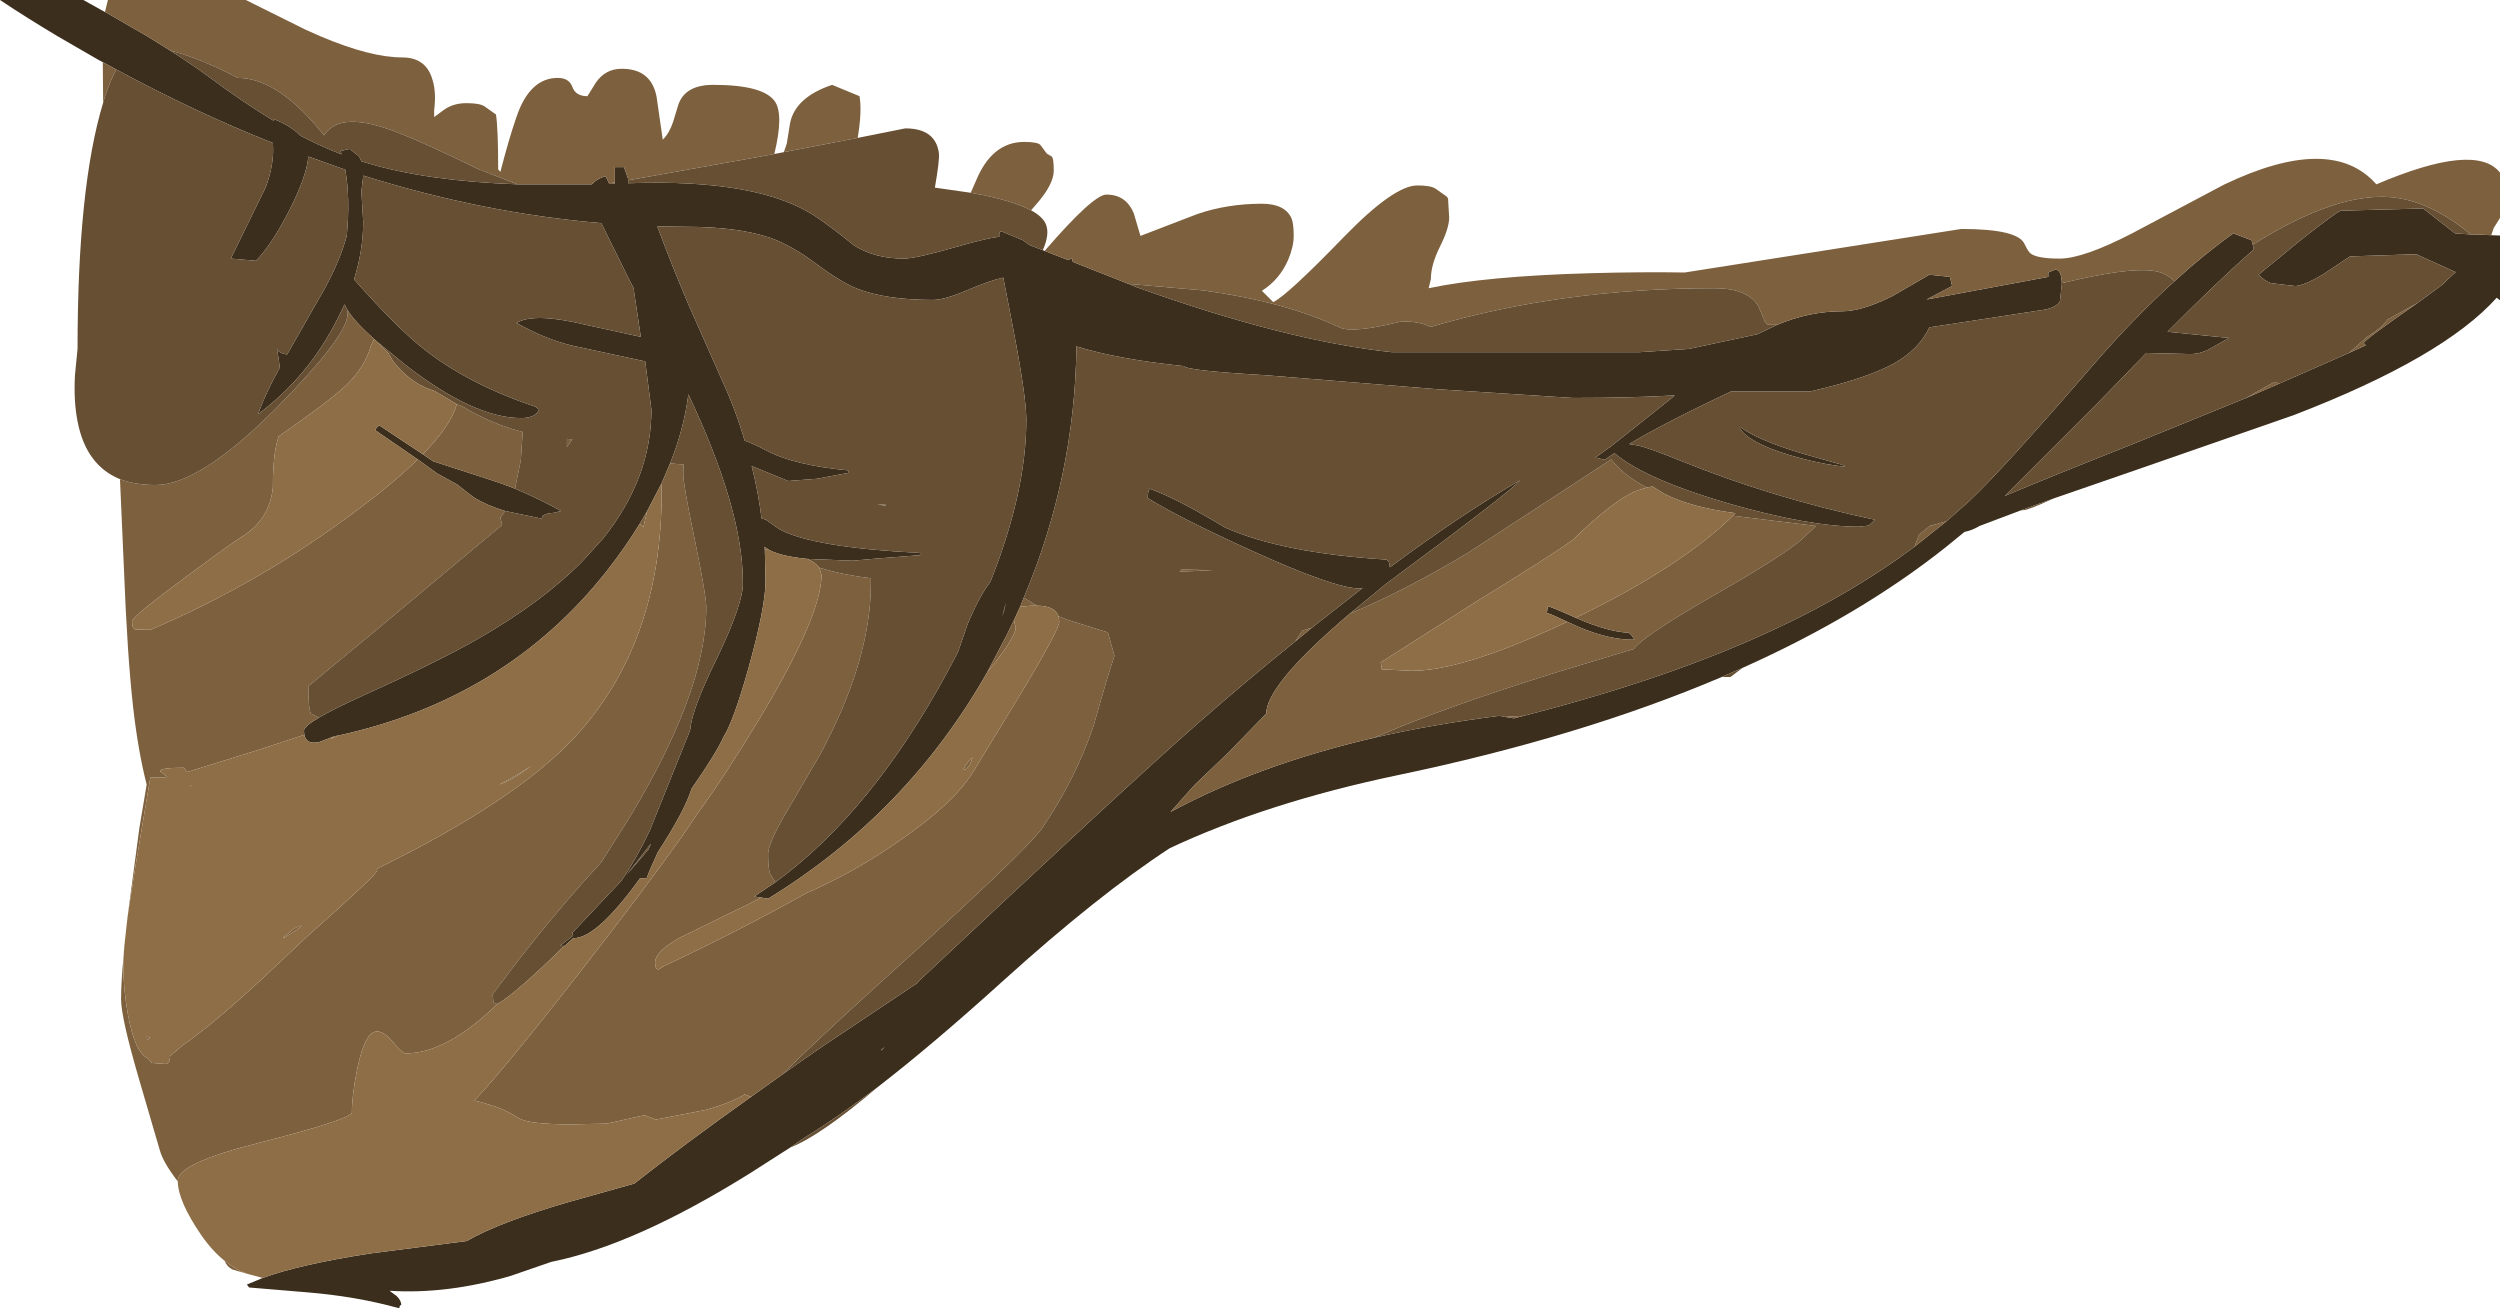 <?xml version="1.0" encoding="UTF-8" standalone="no"?>
<svg xmlns:ffdec="https://www.free-decompiler.com/flash" xmlns:xlink="http://www.w3.org/1999/xlink" ffdec:objectType="frame" height="178.85px" width="341.75px" xmlns="http://www.w3.org/2000/svg">
  <g transform="matrix(1.0, 0.0, 0.0, 1.0, 0.0, 0.0)">
    <use ffdec:characterId="1047" height="178.85" transform="matrix(1.0, 0.0, 0.0, 1.0, 0.0, 0.0)" width="341.75" xlink:href="#shape0"/>
  </g>
  <defs>
    <g id="shape0" transform="matrix(1.0, 0.0, 0.0, 1.0, 0.0, 0.0)">
      <path d="M340.55 32.15 L341.75 32.2 341.75 41.05 341.3 40.7 Q333.95 48.9 313.55 56.75 L291.7 64.35 280.7 68.15 276.3 69.75 270.6 71.9 Q269.6 72.5 268.6 72.7 L268.5 72.75 266.05 74.75 Q254.3 84.1 238.2 91.3 L235.35 92.55 Q216.1 100.75 190.9 106.0 173.1 109.75 159.9 115.95 150.1 122.35 137.1 134.1 127.55 142.75 120.05 148.55 114.35 152.85 109.85 155.6 L109.35 155.95 108.05 156.85 102.5 160.4 Q86.8 170.2 75.35 172.5 L69.85 174.4 Q61.1 176.95 53.25 176.45 L54.2 177.15 Q54.85 177.75 54.85 178.4 54.6 178.4 54.6 178.85 48.7 177.2 41.85 176.65 L34.05 176.0 33.75 175.6 35.9 174.7 Q40.95 172.85 50.6 171.35 L63.8 169.65 Q68.3 167.05 77.8 164.3 L86.7 161.8 Q93.5 156.45 102.65 149.95 L106.85 146.95 Q109.6 145.0 112.5 143.0 L125.45 134.35 125.3 134.4 Q154.45 107.0 163.9 98.75 170.75 92.75 177.05 87.7 L179.35 85.8 186.3 80.35 185.9 80.45 Q182.45 80.45 171.05 75.25 161.45 70.9 156.9 68.1 156.9 67.15 157.15 66.8 160.9 68.15 167.45 72.1 175.25 75.6 189.55 76.5 L189.85 76.8 190.0 77.55 Q199.75 70.3 207.8 65.65 206.65 67.1 189.55 79.75 L184.5 83.9 Q173.1 93.6 173.1 97.55 L167.9 102.9 163.3 107.3 160.0 111.0 Q171.95 104.55 187.85 100.85 195.9 99.0 205.0 97.85 L205.7 98.0 206.45 98.1 206.95 98.2 208.3 97.85 Q228.55 92.65 242.85 85.9 253.25 81.05 261.7 74.75 L266.1 71.25 269.2 68.5 Q273.45 64.55 286.0 50.05 291.7 43.45 297.25 38.45 301.3 34.75 305.3 31.9 L307.8 32.85 307.95 33.45 308.1 34.1 Q303.4 38.2 296.3 45.35 L304.7 46.2 302.15 47.65 Q300.8 48.4 299.4 48.4 L293.4 48.25 286.7 55.15 274.05 67.8 Q280.2 65.2 291.45 60.75 L307.05 54.4 311.55 52.45 321.1 48.25 323.4 47.2 323.1 46.9 Q323.3 46.4 330.5 41.4 L330.9 41.1 333.9 38.9 334.65 38.15 335.7 37.2 330.3 34.75 321.25 35.05 317.5 37.55 Q314.8 39.1 313.75 39.1 L310.4 38.7 Q309.5 38.35 308.75 37.55 L314.35 32.95 Q319.35 29.0 320.0 28.8 L331.25 28.5 335.6 31.9 337.75 32.05 338.25 32.05 338.4 32.05 340.55 32.15 M142.8 34.3 L146.0 35.55 Q146.3 35.4 146.55 35.35 L146.65 35.8 154.25 38.8 155.35 39.25 Q175.8 46.6 190.3 48.15 L224.05 48.15 230.85 47.7 240.2 45.7 242.95 44.4 Q247.35 42.55 251.85 42.55 254.5 42.55 258.65 40.5 L263.75 37.55 266.55 37.85 266.85 39.1 263.35 40.95 280.0 37.85 280.0 37.25 280.95 36.85 Q281.8 36.85 281.85 38.7 L281.85 38.8 281.6 41.15 Q281.25 41.9 279.7 42.3 L263.75 44.75 Q262.35 47.7 259.05 49.6 255.35 51.7 247.5 53.5 L236.65 53.5 Q227.55 57.8 222.7 60.7 L223.9 60.9 Q225.35 61.2 229.9 63.05 242.4 68.1 256.3 71.05 L255.45 71.85 254.1 72.0 Q247.4 72.0 236.2 68.8 224.9 65.5 220.7 61.95 L219.35 62.85 218.1 62.55 219.95 61.2 220.0 61.2 227.85 54.95 228.95 54.05 Q222.95 54.4 215.0 54.4 L196.4 53.2 173.1 51.3 Q162.15 50.65 161.85 50.05 152.75 49.1 147.15 47.35 146.95 65.1 139.95 81.7 L139.45 82.95 138.6 84.8 137.65 86.75 134.95 91.9 Q124.0 111.2 105.0 122.85 L104.05 122.7 103.1 122.55 106.0 120.6 Q119.15 111.0 129.55 91.8 L130.95 89.15 132.3 85.25 Q133.85 81.55 135.4 79.5 140.3 67.2 140.3 57.4 140.3 54.2 138.45 44.65 L137.15 37.95 Q135.45 38.3 132.25 39.65 129.15 41.0 127.5 41.0 121.1 41.0 117.15 39.45 114.9 38.55 111.5 36.0 108.2 33.55 105.4 32.55 100.95 31.0 93.75 31.0 L89.85 30.95 Q91.8 36.2 94.1 41.6 L99.5 53.8 Q100.85 57.0 101.8 60.25 102.8 60.55 104.7 61.55 108.5 63.6 115.95 64.3 L115.95 64.65 111.65 65.45 107.75 65.75 102.75 63.7 Q103.65 67.2 104.1 70.85 L104.7 71.05 106.55 72.35 Q111.1 74.85 125.95 75.6 L125.65 75.9 119.9 76.35 116.55 76.65 110.35 76.4 Q106.85 76.05 105.3 75.25 L105.2 75.2 104.5 74.75 104.55 75.1 104.65 79.4 Q104.65 83.05 102.2 91.75 100.25 98.6 98.9 100.75 97.95 102.9 94.55 107.8 93.6 110.85 89.95 116.45 88.8 118.9 88.4 120.05 L87.5 120.05 Q81.6 128.25 78.4 128.25 L78.4 128.2 77.2 129.3 77.15 129.3 76.55 129.3 78.35 127.9 78.25 127.5 84.95 120.4 Q87.05 117.3 88.8 113.6 L94.35 99.8 Q94.5 97.15 97.95 90.1 101.0 83.8 101.5 80.6 L101.55 80.15 101.55 79.55 Q101.55 69.65 94.1 53.9 93.5 58.6 91.6 63.35 L90.4 66.15 88.45 69.9 87.45 71.6 Q85.5 74.8 82.95 78.05 69.15 95.55 46.25 100.55 L45.6 100.65 45.55 100.7 43.6 101.45 Q41.85 101.8 41.6 100.45 L41.55 99.9 Q41.55 99.3 43.6 98.1 45.45 97.0 48.95 95.4 60.0 90.4 65.3 87.35 74.05 82.35 79.6 76.75 L82.45 73.6 Q89.05 65.35 89.05 56.0 L88.2 49.4 78.0 47.2 Q74.3 46.25 70.6 44.15 72.95 42.7 79.85 44.35 L87.6 46.05 86.6 39.35 86.0 38.2 82.2 30.5 Q66.1 29.15 49.65 24.0 L49.65 24.1 49.4 26.15 49.65 30.35 Q49.65 34.15 48.4 38.2 54.35 44.9 57.85 47.65 64.05 52.55 73.2 55.6 L73.7 56.0 Q73.15 57.15 71.25 57.15 64.8 57.15 55.45 49.9 L51.6 46.75 51.15 46.35 Q48.45 43.95 47.45 42.3 L47.1 41.6 46.15 43.55 Q42.2 51.45 35.3 56.6 36.15 54.05 38.25 50.25 L38.1 49.1 37.85 47.65 Q38.1 48.3 39.25 48.45 L39.4 48.2 44.45 39.35 Q46.5 35.55 47.4 32.25 47.9 27.15 47.2 23.2 L42.15 21.4 Q41.95 23.95 39.65 28.55 37.25 33.3 35.0 35.65 L31.55 35.35 36.35 25.55 Q37.55 22.25 37.3 19.55 26.6 15.3 15.9 9.5 L14.05 8.5 13.4 8.15 7.95 5.0 Q3.75 2.5 0.0 0.0 L11.4 0.0 14.35 1.65 14.4 1.65 20.2 5.0 23.25 6.9 Q26.4 8.9 28.75 10.65 33.25 14.0 37.4 16.5 L37.5 16.3 Q39.9 17.3 41.05 18.55 43.95 20.05 46.7 21.1 L46.55 20.65 47.8 20.35 49.1 21.4 49.4 22.05 50.05 22.25 Q58.3 24.75 70.75 25.2 L80.9 25.2 Q81.7 24.35 82.8 24.1 L83.25 25.05 83.25 25.15 84.05 25.1 84.05 24.95 84.05 22.85 85.3 22.85 85.85 24.4 85.85 24.65 85.9 25.05 Q103.85 24.4 111.65 29.7 113.65 31.05 116.75 33.55 119.6 35.35 123.55 35.35 125.15 35.35 130.55 33.8 134.7 32.6 136.6 32.35 L136.6 31.8 136.85 31.6 139.85 32.85 140.75 33.5 142.55 34.2 142.8 34.3 M244.6 62.2 Q239.0 60.5 237.85 58.55 L237.85 58.35 Q240.2 60.1 246.05 61.9 L252.2 63.65 252.2 63.8 Q248.8 63.45 244.6 62.2 M215.4 84.45 L215.65 84.55 Q219.75 86.35 222.65 86.5 L223.0 86.8 223.45 87.45 Q220.1 87.5 215.9 85.75 L214.25 85.0 Q211.95 83.9 211.45 83.8 L211.6 82.9 Q211.85 82.85 215.4 84.45 M137.2 83.7 L137.35 83.1 137.5 82.35 137.15 83.75 137.0 84.25 137.2 83.7 M57.1 62.8 L51.35 58.85 Q51.35 58.55 51.6 58.35 L51.85 58.15 57.8 62.1 59.35 63.15 59.35 63.1 66.9 65.55 Q68.65 66.1 70.4 66.8 73.5 68.1 76.7 69.85 L75.75 70.1 Q74.7 70.15 74.2 70.5 L74.05 70.9 69.05 69.85 Q66.55 69.1 64.7 67.95 L62.45 66.2 59.8 64.75 57.1 62.8 M88.6 116.2 L89.0 115.3 85.6 119.65 88.45 116.35 88.6 116.2 M121.0 143.1 L120.45 143.5 120.45 143.6 121.0 143.1" fill="#3c2e1d" fill-rule="evenodd" stroke="none"/>
      <path d="M340.55 32.15 L338.4 32.05 338.25 32.05 337.75 32.05 Q331.55 26.9 325.6 26.9 318.35 26.9 307.95 33.45 L307.8 32.85 305.3 31.9 Q301.3 34.75 297.25 38.45 296.35 37.5 295.0 37.15 292.1 36.4 284.05 38.2 L281.85 38.7 Q281.8 36.85 280.95 36.85 L280.0 37.25 280.0 37.85 263.35 40.95 266.85 39.1 266.55 37.85 263.75 37.55 258.65 40.5 Q254.5 42.55 251.85 42.55 247.35 42.55 242.95 44.4 L241.85 44.4 Q241.4 44.4 241.1 43.6 L240.4 41.9 Q238.95 39.4 234.35 39.4 213.45 39.4 195.55 44.7 193.8 43.8 191.3 44.0 184.9 45.6 183.1 44.75 175.7 41.25 164.5 39.7 L154.25 38.8 146.65 35.8 146.55 35.35 Q146.3 35.4 146.0 35.55 L142.8 34.3 Q149.45 26.6 151.25 26.6 153.95 26.6 155.0 29.2 L155.9 32.25 163.7 29.25 Q167.8 27.85 172.5 27.85 175.65 27.85 176.55 29.85 176.85 30.55 176.85 32.25 176.85 33.7 176.1 35.5 174.9 38.25 172.5 39.75 L174.05 41.3 Q175.95 40.4 183.7 32.4 190.55 25.35 193.75 25.35 195.6 25.35 196.25 25.8 L197.8 26.9 197.95 27.15 198.1 29.75 Q198.1 31.2 196.85 33.7 195.6 36.2 195.6 38.15 L195.3 39.4 Q203.1 37.75 217.3 37.35 224.45 37.15 230.3 37.25 L249.05 34.3 268.1 31.3 Q275.85 31.3 276.75 33.35 277.3 34.5 277.65 34.7 278.6 35.35 281.55 35.35 284.8 35.35 291.55 31.85 L304.0 25.25 Q318.7 18.2 324.85 25.2 338.45 19.4 341.75 23.6 L341.75 29.8 340.9 31.15 340.55 32.15 M330.5 41.4 Q323.3 46.4 323.1 46.9 L323.4 47.2 321.1 48.25 323.6 46.05 Q325.75 44.7 326.35 43.7 L330.5 41.4 M311.55 52.45 L307.05 54.4 310.3 52.55 311.0 52.2 311.55 52.45 M266.1 71.25 L261.7 74.75 262.35 73.05 262.7 72.8 263.8 71.9 266.1 71.25 M208.3 97.85 L206.95 98.2 206.45 98.1 205.7 98.0 208.3 97.85 M187.85 100.85 Q171.95 104.55 160.0 111.0 L163.3 107.3 167.9 102.9 173.1 97.55 Q173.1 93.6 184.5 83.9 191.95 80.8 200.7 75.55 L215.05 66.2 220.25 62.8 Q221.85 64.9 225.1 66.65 L223.55 67.15 Q220.4 68.55 215.0 73.8 212.3 75.8 201.95 82.15 L188.75 90.55 188.9 91.5 193.0 91.7 Q200.05 91.7 214.25 85.0 L215.9 85.75 Q220.1 87.5 223.45 87.45 L223.0 86.8 222.65 86.5 Q219.75 86.35 215.65 84.55 L215.4 84.45 Q229.6 77.6 236.9 70.5 L248.25 71.9 246.55 73.5 Q244.4 75.6 234.25 81.4 224.7 86.9 223.4 88.65 L223.4 88.7 212.65 91.95 Q196.95 96.85 187.85 100.85 M179.35 85.8 L177.05 87.7 178.05 86.2 179.35 85.8 M106.85 146.95 L102.65 149.95 101.8 149.6 Q100.0 150.75 96.35 151.75 L89.65 153.05 88.1 152.45 82.95 153.6 78.0 153.7 Q72.3 153.7 70.9 152.85 69.4 151.85 67.5 151.2 L67.45 151.15 67.4 151.2 Q66.2 150.75 64.85 150.45 69.65 145.4 83.1 127.95 91.75 116.7 95.15 111.5 99.15 106.0 103.85 98.2 112.3 84.15 112.3 78.6 L112.0 77.6 Q115.25 78.6 119.05 79.05 L119.05 79.75 Q119.05 90.3 112.05 103.25 L107.2 111.55 Q105.0 115.4 105.0 116.75 105.0 118.8 105.3 119.5 L106.0 120.6 103.1 122.55 104.05 122.7 102.3 123.6 93.0 128.15 Q89.55 130.05 89.55 131.6 89.55 132.6 90.1 132.5 L90.6 132.15 Q101.6 126.95 110.3 122.05 L111.25 121.65 112.05 121.25 Q117.05 118.95 122.2 115.45 130.35 109.95 133.1 105.4 L139.95 94.15 Q144.8 86.0 144.8 85.0 L144.7 84.25 146.0 84.75 151.45 86.45 151.8 87.7 152.35 89.65 Q151.45 92.25 149.5 99.2 147.05 106.45 142.5 113.15 140.45 116.2 120.15 134.5 111.55 142.3 106.85 146.95 M139.95 81.7 L141.75 82.8 140.95 82.8 139.45 82.95 139.95 81.7 M132.7 26.35 L133.4 24.75 Q135.6 19.4 140.0 19.4 141.9 19.4 142.25 19.85 L143.1 21.0 143.7 21.35 Q144.05 21.45 144.05 23.3 144.05 25.25 141.55 28.05 L140.95 28.75 Q138.35 27.35 132.7 26.35 M134.95 91.9 L137.65 86.75 138.6 84.8 138.85 85.75 Q138.85 87.15 134.95 91.9 M107.15 20.8 L107.55 19.65 108.0 16.85 Q108.7 13.3 113.75 11.6 L117.5 13.15 Q117.85 15.3 117.25 18.8 L117.25 18.85 107.15 20.8 M14.35 1.65 L14.75 0.0 33.6 0.0 41.75 4.05 43.9 5.0 Q50.65 7.85 55.0 7.85 58.3 7.85 59.15 11.0 59.65 12.65 59.35 15.05 L59.35 16.0 60.5 15.15 Q61.85 14.1 63.75 14.1 65.6 14.1 66.25 14.55 L67.8 15.65 Q68.1 17.55 68.1 23.15 L68.4 23.5 Q69.6 18.85 70.6 16.0 72.4 10.65 76.25 10.65 77.8 10.65 78.25 11.9 78.7 13.15 80.3 13.15 L81.45 11.3 Q82.75 9.4 85.0 9.4 89.0 9.4 89.75 13.2 L90.6 19.1 Q91.5 18.2 92.0 16.7 L92.75 14.25 Q93.7 11.6 97.5 11.6 104.4 11.6 105.95 13.9 107.15 15.7 105.85 21.05 L101.75 21.8 85.85 24.65 85.85 24.4 85.3 22.85 84.05 22.85 84.05 24.95 83.25 25.05 82.8 24.1 Q81.7 24.35 80.9 25.2 L70.75 25.2 65.35 23.1 Q58.05 19.55 54.7 18.25 49.0 15.95 46.25 16.95 45.05 17.4 44.3 18.5 38.05 10.65 32.5 10.65 28.35 8.45 24.5 7.25 L23.25 6.9 20.2 5.0 14.4 1.65 14.35 1.65 M14.05 8.5 L15.9 9.5 Q15.05 11.05 14.3 13.35 L14.1 14.05 14.05 8.5 M47.45 42.3 Q48.45 43.95 51.15 46.35 L50.7 47.3 Q49.9 50.15 47.35 52.65 44.95 54.9 38.1 59.65 37.3 61.85 37.3 66.7 36.8 71.0 33.25 73.25 31.7 74.2 25.3 78.95 18.05 84.3 18.05 84.95 18.05 85.95 18.55 86.05 L20.55 86.1 Q35.7 79.65 49.0 69.6 53.95 65.9 57.1 62.8 L59.8 64.75 62.45 66.2 64.7 67.95 Q66.55 69.1 69.05 69.85 L68.4 70.8 68.65 71.75 51.35 86.2 42.15 93.8 Q42.15 96.9 42.5 97.55 L43.6 98.1 Q41.55 99.3 41.55 99.9 L41.6 100.45 35.2 102.55 25.55 105.55 25.35 105.2 25.1 104.95 Q22.0 104.95 21.85 105.4 L22.85 106.2 22.5 106.25 22.55 106.3 20.55 106.3 18.45 118.8 17.45 125.25 19.05 113.2 20.05 107.25 Q18.9 102.8 18.2 96.7 17.4 89.6 16.95 77.95 L16.4 65.5 Q18.5 66.3 21.25 66.3 27.35 66.3 37.85 55.7 47.5 45.9 47.5 43.0 L47.45 42.3 M45.55 100.7 L45.6 100.65 46.25 100.55 45.25 101.0 45.55 100.7 M87.45 71.6 L88.45 69.9 87.95 72.05 87.6 71.7 87.45 71.6 M90.4 66.15 L91.6 63.35 93.45 63.5 93.4 64.75 Q93.4 66.3 95.0 73.9 96.55 81.45 96.55 83.0 96.55 94.75 85.45 112.75 L82.2 117.85 79.4 120.95 Q75.5 125.35 71.1 130.95 L67.35 135.9 67.45 137.05 67.95 137.25 68.05 137.2 68.0 137.25 Q61.05 144.0 55.45 144.0 55.05 144.0 53.75 142.5 52.5 141.0 51.55 141.0 49.9 141.0 48.85 146.05 48.1 149.7 48.1 152.15 47.4 153.15 35.5 156.2 24.3 159.0 24.3 161.4 L24.3 161.5 Q22.3 158.9 21.85 157.25 L19.0 147.5 Q16.55 139.1 16.55 136.6 16.55 134.25 16.9 130.65 L16.85 132.05 Q16.85 135.1 17.5 138.75 18.45 143.9 20.25 144.7 L20.75 145.3 22.65 145.45 Q23.25 145.35 23.25 144.35 L24.9 142.95 Q28.85 140.25 35.95 133.7 L42.0 128.0 Q51.55 119.55 51.55 119.0 L51.55 118.75 Q70.5 109.45 78.5 100.85 90.45 87.95 90.45 67.3 L90.4 66.15 M104.55 75.1 L104.5 74.75 105.2 75.2 104.55 75.1 M121.05 69.15 L119.9 68.95 121.1 69.0 121.05 69.15 M137.15 83.75 L137.5 82.35 137.35 83.1 137.2 83.7 137.15 83.75 M161.25 78.15 L161.55 77.85 165.8 77.95 161.25 78.15 M57.8 62.1 Q61.65 58.15 62.45 55.25 L63.2 55.55 Q67.15 57.95 71.45 59.05 L71.2 62.9 70.4 66.8 Q68.65 66.1 66.9 65.55 L59.35 63.1 59.35 63.15 57.8 62.1 M77.5 60.0 L78.25 60.05 77.5 61.1 77.5 61.0 77.5 60.0 M68.25 107.25 Q70.75 105.95 72.6 104.7 70.4 106.45 68.25 107.25 L68.1 107.3 68.2 107.25 68.25 107.25 M20.15 142.15 L20.05 141.7 20.55 141.85 20.15 142.15 M25.95 107.3 L26.25 107.35 26.0 107.5 25.95 107.3 M38.9 128.0 L40.2 126.95 Q40.9 126.55 41.2 126.55 41.15 126.8 38.75 128.25 L38.75 128.1 38.9 128.0 M33.7 174.1 L31.8 173.55 Q31.0 173.15 30.7 172.35 32.1 173.5 33.7 174.1 M132.95 103.55 Q132.6 104.8 131.9 105.25 L131.7 105.1 132.45 104.0 132.95 103.55" fill="#7d603d" fill-rule="evenodd" stroke="none"/>
      <path d="M337.75 32.05 L335.6 31.9 331.25 28.5 320.0 28.8 Q319.35 29.0 314.35 32.95 L308.75 37.55 Q309.5 38.35 310.4 38.7 L313.75 39.1 Q314.8 39.1 317.5 37.55 L321.25 35.05 330.3 34.75 335.7 37.2 334.65 38.15 333.9 38.9 330.9 41.1 330.5 41.4 326.35 43.7 Q325.75 44.7 323.6 46.05 L321.1 48.25 311.55 52.45 311.0 52.2 310.3 52.55 307.05 54.4 291.45 60.75 Q280.2 65.2 274.05 67.8 L286.7 55.15 293.4 48.25 299.4 48.4 Q300.8 48.4 302.15 47.65 L304.7 46.2 296.3 45.35 Q303.4 38.2 308.1 34.1 L307.95 33.45 Q318.35 26.9 325.6 26.9 331.55 26.9 337.75 32.05 M297.25 38.45 Q291.7 43.45 286.0 50.05 273.45 64.55 269.2 68.5 L266.1 71.25 263.8 71.9 262.7 72.8 262.35 73.05 261.7 74.75 Q253.25 81.05 242.85 85.9 228.55 92.65 208.3 97.85 L205.7 98.0 205.0 97.85 Q195.9 99.0 187.85 100.85 196.95 96.85 212.65 91.95 L223.4 88.7 223.4 88.65 Q224.7 86.9 234.25 81.4 244.4 75.6 246.55 73.5 L248.25 71.9 236.9 70.5 237.25 70.15 Q231.1 69.35 227.5 67.5 L225.9 66.5 225.1 66.65 Q221.85 64.9 220.25 62.8 L215.05 66.2 200.7 75.55 Q191.95 80.8 184.5 83.9 L189.55 79.75 Q206.65 67.1 207.8 65.65 199.75 70.3 190.0 77.55 L189.85 76.8 189.55 76.5 Q175.25 75.6 167.45 72.1 160.9 68.15 157.15 66.8 156.9 67.15 156.9 68.1 161.45 70.9 171.05 75.25 182.45 80.45 185.9 80.45 L186.3 80.35 179.35 85.8 178.05 86.2 177.05 87.7 Q170.75 92.75 163.9 98.75 154.45 107.0 125.3 134.4 L125.45 134.35 112.5 143.0 Q109.6 145.0 106.85 146.95 111.55 142.3 120.15 134.5 140.45 116.2 142.5 113.15 147.05 106.45 149.5 99.2 151.45 92.25 152.35 89.65 L151.8 87.7 151.45 86.45 146.0 84.75 144.7 84.25 Q144.2 82.8 141.75 82.8 L139.95 81.7 Q146.95 65.1 147.15 47.35 152.75 49.1 161.85 50.05 162.15 50.65 173.1 51.3 L196.4 53.2 215.0 54.4 Q222.95 54.4 228.95 54.05 L227.85 54.95 220.0 61.2 219.95 61.2 218.1 62.55 219.35 62.85 220.7 61.95 Q224.9 65.5 236.2 68.8 247.4 72.0 254.1 72.0 L255.45 71.85 256.3 71.05 Q242.4 68.1 229.9 63.05 225.35 61.2 223.9 60.9 L222.7 60.7 Q227.55 57.8 236.65 53.5 L247.5 53.5 Q255.35 51.7 259.05 49.6 262.35 47.7 263.75 44.75 L279.7 42.3 Q281.25 41.9 281.6 41.15 L281.85 38.8 281.85 38.7 284.05 38.2 Q292.1 36.4 295.0 37.15 296.35 37.5 297.25 38.45 M108.05 156.85 L109.35 155.95 109.85 155.6 Q114.35 152.85 120.05 148.55 112.1 155.3 108.05 156.85 M235.35 92.55 L238.2 91.3 236.55 92.55 235.35 92.55 M276.3 69.75 L280.7 68.15 Q277.25 69.75 276.55 69.75 L276.3 69.75 M154.25 38.8 L164.5 39.7 Q175.7 41.25 183.1 44.75 184.9 45.6 191.3 44.0 193.8 43.8 195.55 44.7 213.45 39.4 234.35 39.4 238.95 39.4 240.4 41.9 L241.1 43.6 Q241.4 44.4 241.85 44.4 L242.95 44.4 240.2 45.7 230.85 47.7 224.05 48.15 190.3 48.15 Q175.8 46.6 155.35 39.25 L154.25 38.8 M244.6 62.2 Q248.8 63.45 252.2 63.8 L252.2 63.65 246.05 61.9 Q240.2 60.1 237.85 58.35 L237.85 58.55 Q239.0 60.5 244.6 62.2 M140.95 28.75 Q142.5 29.6 142.95 30.6 143.55 31.95 142.55 34.2 L140.75 33.5 139.85 32.85 136.85 31.6 136.6 31.8 136.6 32.35 Q134.7 32.6 130.55 33.8 125.15 35.35 123.55 35.35 119.6 35.35 116.75 33.55 113.65 31.05 111.65 29.7 103.85 24.4 85.9 25.05 L85.85 24.65 101.75 21.8 105.85 21.05 107.15 20.8 117.25 18.85 123.75 17.55 Q127.9 17.55 128.35 20.95 128.45 21.9 127.8 25.65 L132.7 26.35 Q138.35 27.35 140.95 28.75 M110.35 76.4 L116.55 76.65 119.9 76.35 125.65 75.9 125.95 75.6 Q111.1 74.85 106.55 72.35 L104.7 71.05 104.1 70.85 Q103.65 67.2 102.75 63.7 L107.75 65.75 111.65 65.45 115.95 64.65 115.95 64.3 Q108.5 63.6 104.7 61.55 102.8 60.55 101.8 60.25 100.85 57.0 99.5 53.8 L94.1 41.6 Q91.8 36.2 89.85 30.95 L93.75 31.0 Q100.95 31.0 105.4 32.55 108.2 33.55 111.5 36.0 114.9 38.55 117.15 39.45 121.1 41.0 127.5 41.0 129.15 41.0 132.25 39.65 135.45 38.3 137.15 37.95 L138.45 44.65 Q140.3 54.2 140.3 57.4 140.3 67.2 135.4 79.5 133.85 81.55 132.3 85.25 L130.95 89.15 129.55 91.8 Q119.15 111.0 106.0 120.6 L105.3 119.5 Q105.0 118.8 105.0 116.75 105.0 115.4 107.2 111.55 L112.05 103.25 Q119.05 90.3 119.05 79.75 L119.05 79.05 Q115.25 78.6 112.0 77.6 111.5 76.9 110.35 76.4 M84.05 24.95 L84.05 25.1 83.25 25.15 83.25 25.05 84.05 24.95 M70.75 25.2 Q58.3 24.75 50.05 22.25 L49.4 22.05 49.1 21.4 47.8 20.35 46.55 20.65 46.7 21.1 Q43.95 20.05 41.05 18.55 39.9 17.3 37.5 16.3 L37.4 16.5 Q33.25 14.0 28.75 10.65 26.4 8.9 23.25 6.9 L24.5 7.25 Q28.35 8.45 32.5 10.65 38.05 10.65 44.3 18.5 45.05 17.4 46.25 16.95 49.0 15.95 54.7 18.25 58.05 19.55 65.35 23.1 L70.75 25.2 M15.9 9.5 Q26.6 15.3 37.3 19.55 37.55 22.25 36.35 25.55 L31.55 35.35 35.0 35.65 Q37.25 33.3 39.65 28.55 41.95 23.95 42.15 21.4 L47.2 23.2 Q47.9 27.15 47.4 32.25 46.5 35.55 44.45 39.35 L39.4 48.2 39.25 48.45 Q38.1 48.3 37.85 47.65 L38.1 49.1 38.25 50.25 Q36.15 54.05 35.3 56.6 42.2 51.45 46.15 43.55 L47.1 41.6 47.45 42.3 47.5 43.0 Q47.5 45.9 37.85 55.7 27.35 66.3 21.25 66.3 18.5 66.3 16.4 65.5 11.75 63.6 10.6 57.6 10.05 54.8 10.25 51.25 L10.6 47.7 Q10.6 25.55 14.1 14.05 L14.3 13.35 Q15.05 11.05 15.9 9.5 M51.6 46.75 L55.45 49.9 Q64.8 57.15 71.25 57.15 73.15 57.15 73.7 56.0 L73.2 55.6 Q64.05 52.55 57.85 47.65 54.35 44.9 48.4 38.2 49.65 34.15 49.65 30.35 L49.4 26.15 49.65 24.1 49.65 24.0 Q66.1 29.15 82.2 30.5 L86.0 38.2 86.6 39.35 87.6 46.05 79.85 44.35 Q72.95 42.7 70.6 44.15 74.3 46.25 78.0 47.2 L88.2 49.4 89.05 56.0 Q89.05 65.35 82.45 73.6 L79.6 76.75 Q74.05 82.35 65.3 87.35 60.0 90.4 48.95 95.4 45.45 97.0 43.6 98.1 L42.5 97.55 Q42.15 96.9 42.15 93.8 L51.35 86.2 68.65 71.75 68.4 70.8 69.05 69.85 74.05 70.9 74.2 70.5 Q74.7 70.15 75.75 70.1 L76.7 69.85 Q73.5 68.1 70.4 66.8 L71.2 62.9 71.45 59.05 Q67.15 57.95 63.2 55.55 L62.45 55.25 59.4 53.45 Q56.2 52.5 53.75 49.4 L53.1 48.3 51.6 46.75 M91.6 63.35 Q93.5 58.6 94.1 53.9 101.55 69.65 101.55 79.55 L101.55 80.15 101.5 80.6 Q101.0 83.8 97.95 90.1 94.5 97.15 94.35 99.8 L88.8 113.6 Q87.05 117.3 84.95 120.4 L78.25 127.5 78.35 127.9 76.55 129.3 77.15 129.3 Q70.35 135.95 68.05 137.2 L67.95 137.25 67.45 137.05 67.35 135.9 71.1 130.95 Q75.5 125.35 79.4 120.95 L82.2 117.85 85.45 112.75 Q96.55 94.75 96.55 83.0 96.55 81.45 95.0 73.9 93.4 66.3 93.4 64.75 L93.45 63.5 91.6 63.35 M121.05 69.15 L121.1 69.0 119.9 68.95 121.05 69.15 M161.25 78.15 L165.8 77.95 161.55 77.85 161.25 78.15 M77.5 60.0 L77.5 61.0 77.5 61.1 78.25 60.05 77.5 60.0 M121.0 143.1 L120.45 143.6 120.45 143.5 121.0 143.1 M88.6 116.2 L88.45 116.35 85.6 119.65 89.0 115.3 88.6 116.2" fill="#664f33" fill-rule="evenodd" stroke="none"/>
      <path d="M102.65 149.95 Q93.5 156.45 86.7 161.8 L77.8 164.3 Q68.3 167.05 63.8 169.65 L50.6 171.35 Q40.95 172.85 35.9 174.7 L33.7 174.1 Q32.1 173.5 30.7 172.35 28.95 170.95 27.45 168.75 24.35 164.2 24.3 161.5 L24.3 161.4 Q24.3 159.0 35.5 156.2 47.4 153.15 48.1 152.15 48.1 149.7 48.85 146.05 49.9 141.0 51.55 141.0 52.5 141.0 53.75 142.5 55.05 144.0 55.45 144.0 61.05 144.0 68.0 137.25 L68.05 137.2 Q70.35 135.95 77.15 129.3 L77.2 129.3 78.4 128.2 78.4 128.25 Q81.6 128.25 87.5 120.05 L88.4 120.05 Q88.8 118.9 89.95 116.45 93.6 110.85 94.55 107.8 97.95 102.9 98.9 100.75 100.25 98.6 102.2 91.75 104.65 83.05 104.65 79.4 L104.55 75.1 105.2 75.2 105.3 75.25 Q106.85 76.05 110.35 76.4 111.5 76.9 112.0 77.6 L112.3 78.6 Q112.3 84.15 103.85 98.2 99.15 106.0 95.15 111.5 91.75 116.7 83.1 127.95 69.65 145.4 64.85 150.45 66.2 150.75 67.4 151.2 L67.45 151.15 67.5 151.2 Q69.4 151.85 70.9 152.85 72.3 153.7 78.0 153.7 L82.95 153.6 88.1 152.45 89.65 153.05 96.35 151.75 Q100.0 150.75 101.8 149.6 L102.65 149.95 M141.75 82.8 Q144.2 82.8 144.7 84.25 L144.8 85.0 Q144.8 86.0 139.95 94.15 L133.1 105.4 Q130.35 109.95 122.2 115.45 117.05 118.95 112.05 121.25 L111.25 121.65 110.3 122.05 Q101.6 126.95 90.6 132.15 L90.1 132.5 Q89.55 132.6 89.55 131.6 89.55 130.05 93.0 128.15 L102.3 123.6 104.05 122.7 105.0 122.85 Q124.0 111.2 134.95 91.9 138.85 87.15 138.85 85.75 L138.6 84.8 139.45 82.95 140.95 82.8 141.75 82.8 M214.25 85.0 Q200.05 91.7 193.0 91.7 L188.9 91.5 188.75 90.55 201.95 82.15 Q212.3 75.8 215.0 73.8 220.4 68.55 223.55 67.15 L225.1 66.65 225.9 66.5 227.5 67.5 Q231.1 69.35 237.25 70.15 L236.9 70.5 Q229.6 77.6 215.4 84.45 211.85 82.85 211.6 82.9 L211.45 83.8 Q211.95 83.9 214.25 85.0 M51.15 46.35 L51.6 46.75 53.1 48.3 53.75 49.4 Q56.2 52.5 59.4 53.45 L62.45 55.25 Q61.65 58.15 57.8 62.1 L51.85 58.15 51.6 58.35 Q51.35 58.55 51.35 58.85 L57.1 62.8 Q53.95 65.9 49.0 69.6 35.7 79.65 20.55 86.1 L18.55 86.05 Q18.05 85.95 18.05 84.95 18.05 84.3 25.3 78.95 31.7 74.2 33.25 73.25 36.8 71.0 37.3 66.7 37.3 61.85 38.1 59.65 44.95 54.9 47.35 52.65 49.9 50.15 50.7 47.3 L51.15 46.35 M41.6 100.45 Q41.85 101.8 43.6 101.45 L45.55 100.7 45.25 101.0 46.25 100.55 Q69.15 95.55 82.95 78.05 85.5 74.8 87.45 71.6 L87.6 71.7 87.95 72.05 88.45 69.9 90.4 66.15 90.45 67.3 Q90.45 87.95 78.5 100.85 70.5 109.45 51.55 118.75 L51.55 119.0 Q51.55 119.55 42.0 128.0 L35.95 133.7 Q28.85 140.25 24.9 142.95 L23.25 144.35 Q23.25 145.35 22.65 145.45 L20.75 145.3 20.25 144.7 Q18.45 143.9 17.5 138.75 16.85 135.1 16.85 132.05 L16.9 130.65 17.0 129.3 17.25 127.0 17.45 125.25 18.45 118.8 20.55 106.3 22.55 106.3 22.5 106.25 22.85 106.2 21.85 105.4 Q22.0 104.95 25.1 104.95 L25.35 105.2 25.55 105.55 35.2 102.55 41.6 100.45 M137.15 83.75 L137.2 83.7 137.0 84.25 137.15 83.75 M68.25 107.25 Q70.4 106.45 72.6 104.7 70.75 105.95 68.25 107.25 L68.2 107.25 68.1 107.3 68.25 107.25 M25.95 107.3 L26.0 107.5 26.25 107.35 25.95 107.3 M20.15 142.15 L20.55 141.85 20.05 141.7 20.15 142.15 M38.9 128.0 L38.75 128.1 38.75 128.25 Q41.15 126.8 41.2 126.55 40.9 126.55 40.2 126.95 L38.9 128.0 M132.95 103.55 L132.45 104.0 131.7 105.1 131.9 105.25 Q132.6 104.8 132.95 103.55" fill="#8e6e46" fill-rule="evenodd" stroke="none"/>
    </g>
  </defs>
</svg>
